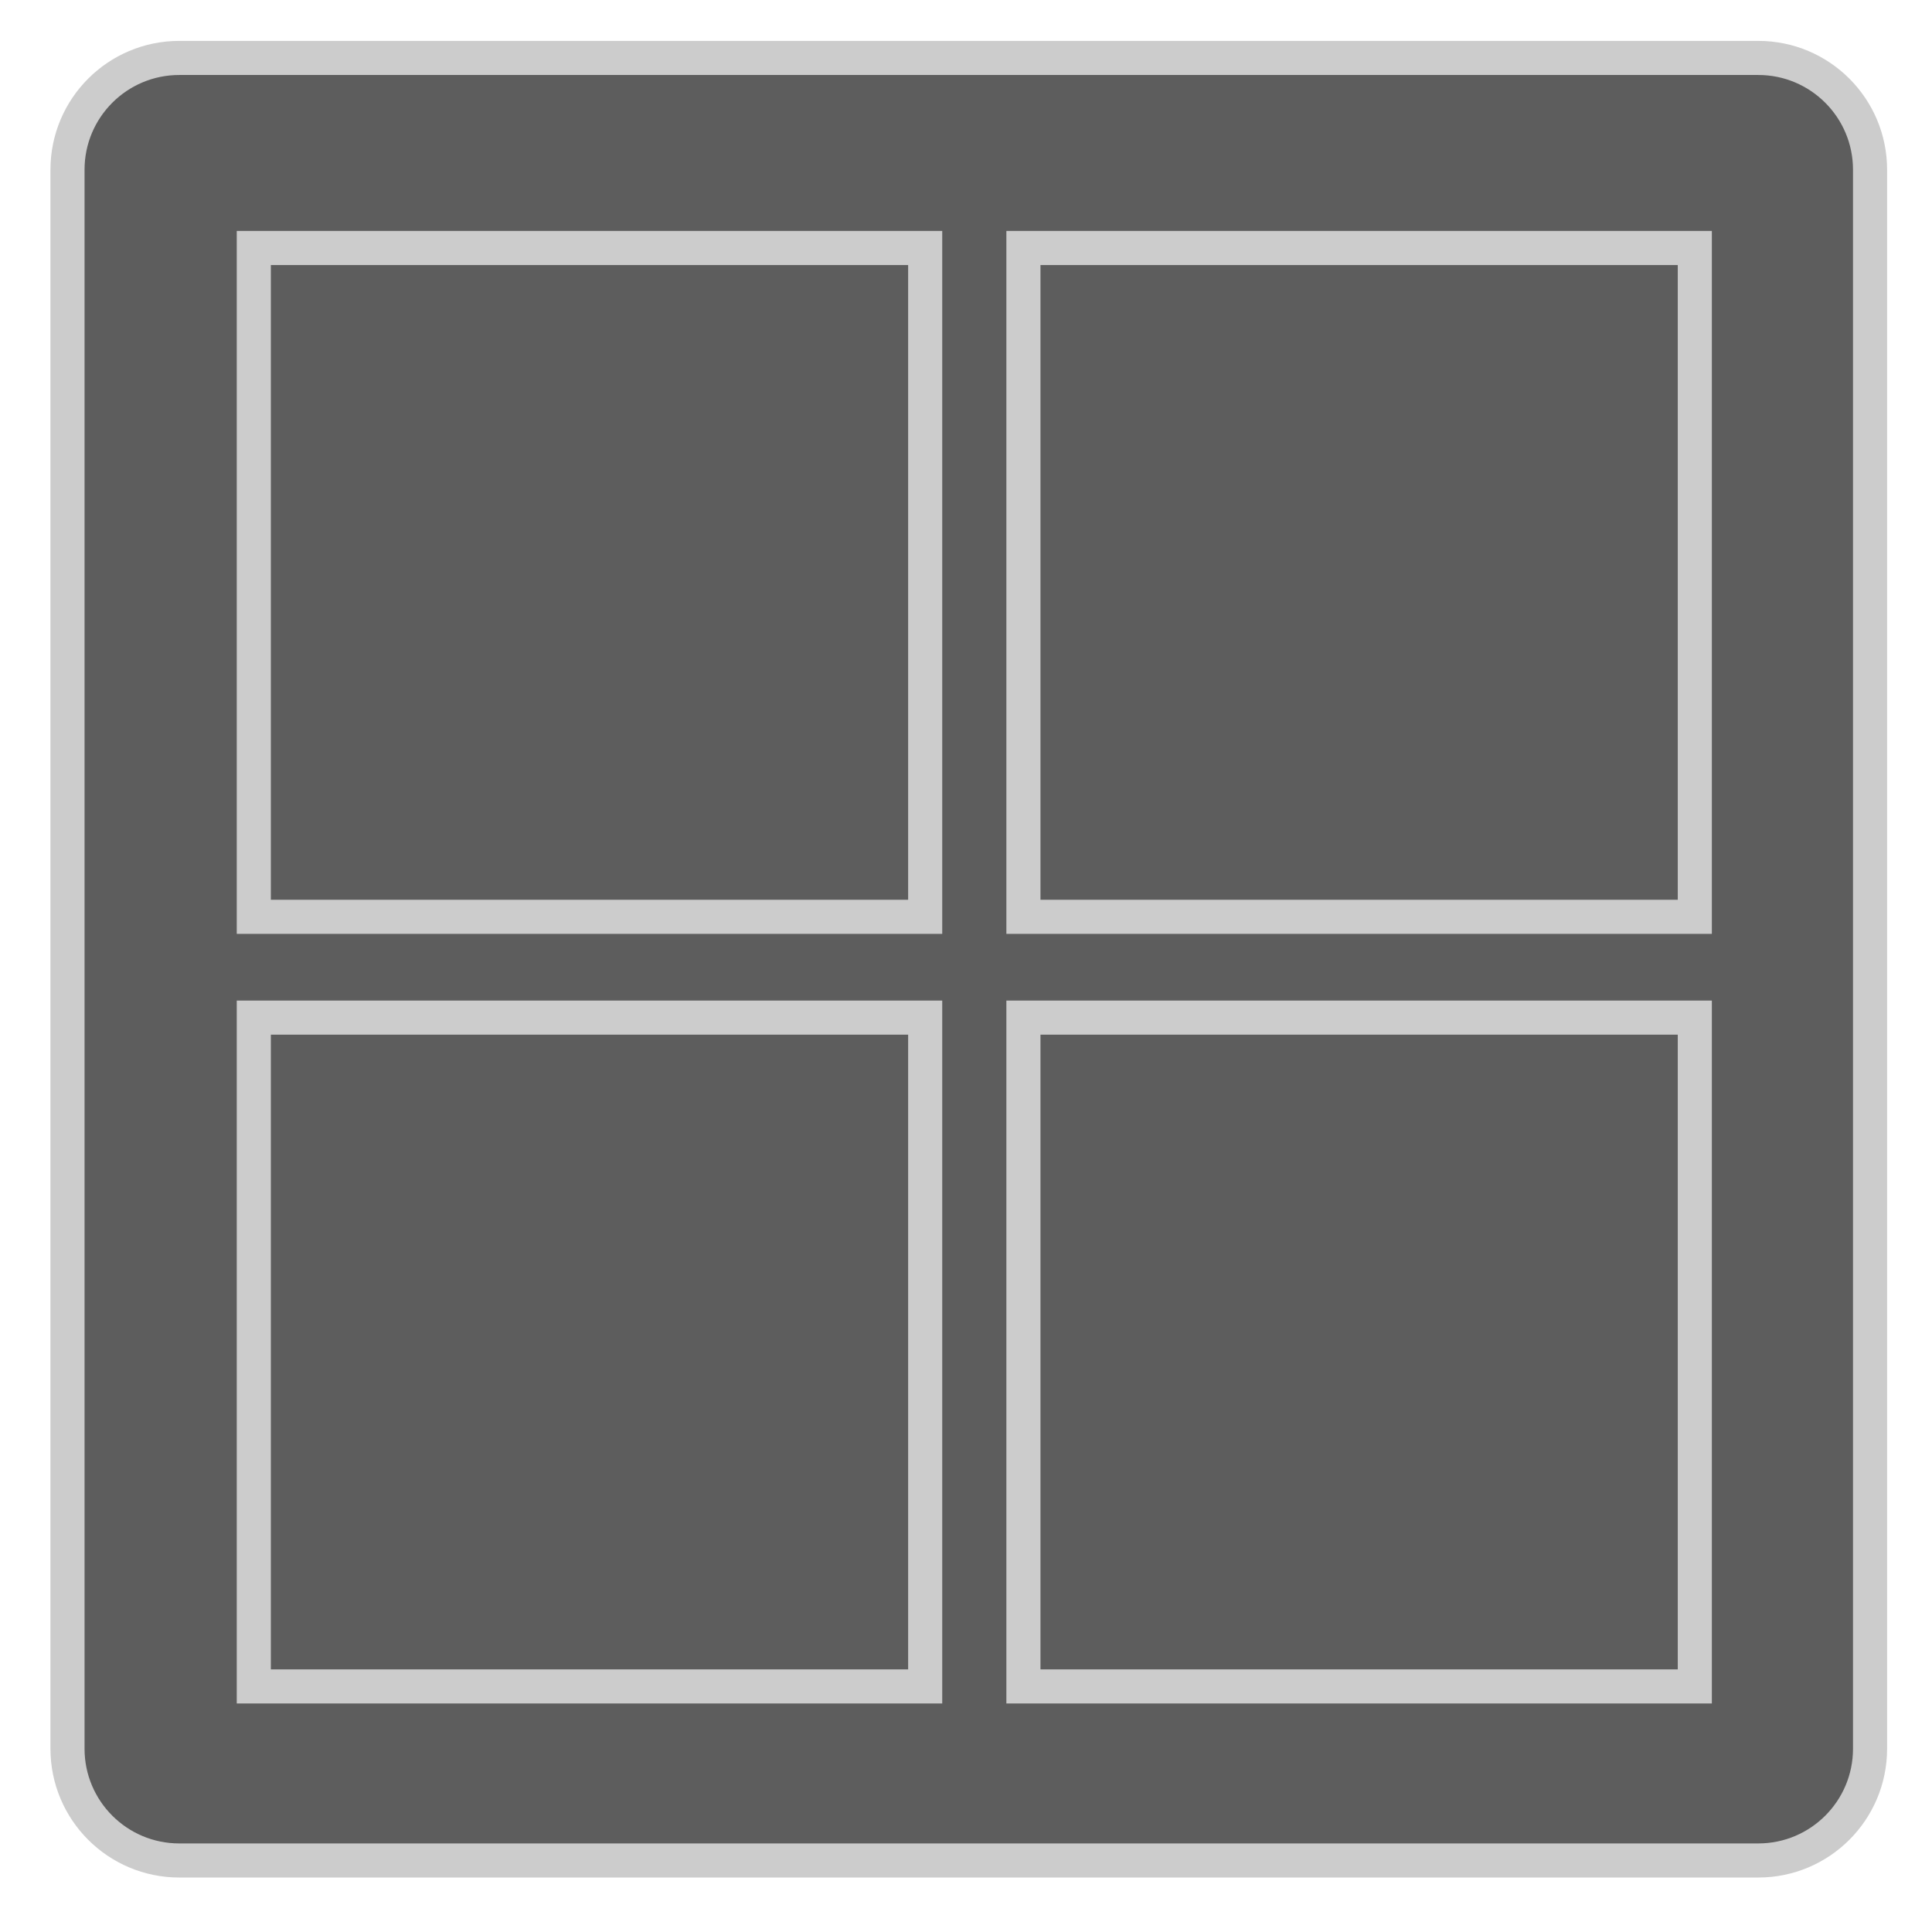 <?xml version="1.0" encoding="utf-8"?>
<!-- Generator: Adobe Illustrator 15.0.2, SVG Export Plug-In . SVG Version: 6.00 Build 0)  -->
<!DOCTYPE svg PUBLIC "-//W3C//DTD SVG 1.1//EN" "http://www.w3.org/Graphics/SVG/1.1/DTD/svg11.dtd">
<svg version="1.1" id="Layer_1" xmlns="http://www.w3.org/2000/svg" xmlns:xlink="http://www.w3.org/1999/xlink" x="0px" y="0px"
	 width="170px" height="170px" viewBox="0 0 170 170" enable-background="new 0 0 170 170" xml:space="preserve">
<g>
	<path fill="#5D5D5D" stroke="#CCCCCC" stroke-width="3" stroke-miterlimit="10" d="M164.549,153.87
		c0,5.433-4.404,9.837-9.837,9.837H15.777c-5.433,0-9.838-4.404-9.838-9.837V14.935c0-5.433,4.405-9.837,9.838-9.837h138.935
		c5.433,0,9.837,4.404,9.837,9.837V153.87z"/>
	
		<rect x="22.333" y="89.541" fill="#5D5D5D" stroke="#CCCCCC" stroke-width="3" stroke-miterlimit="10" width="59.076" height="58.851"/>
	
		<rect x="90.053" y="89.541" fill="#5D5D5D" stroke="#CCCCCC" stroke-width="3" stroke-miterlimit="10" width="59.076" height="58.851"/>
	
		<rect x="90.053" y="21.82" fill="#5D5D5D" stroke="#CCCCCC" stroke-width="3" stroke-miterlimit="10" width="59.076" height="58.852"/>
	
		<rect x="22.333" y="21.82" fill="#5D5D5D" stroke="#CCCCCC" stroke-width="3" stroke-miterlimit="10" width="59.076" height="58.852"/>
</g>
</svg>
